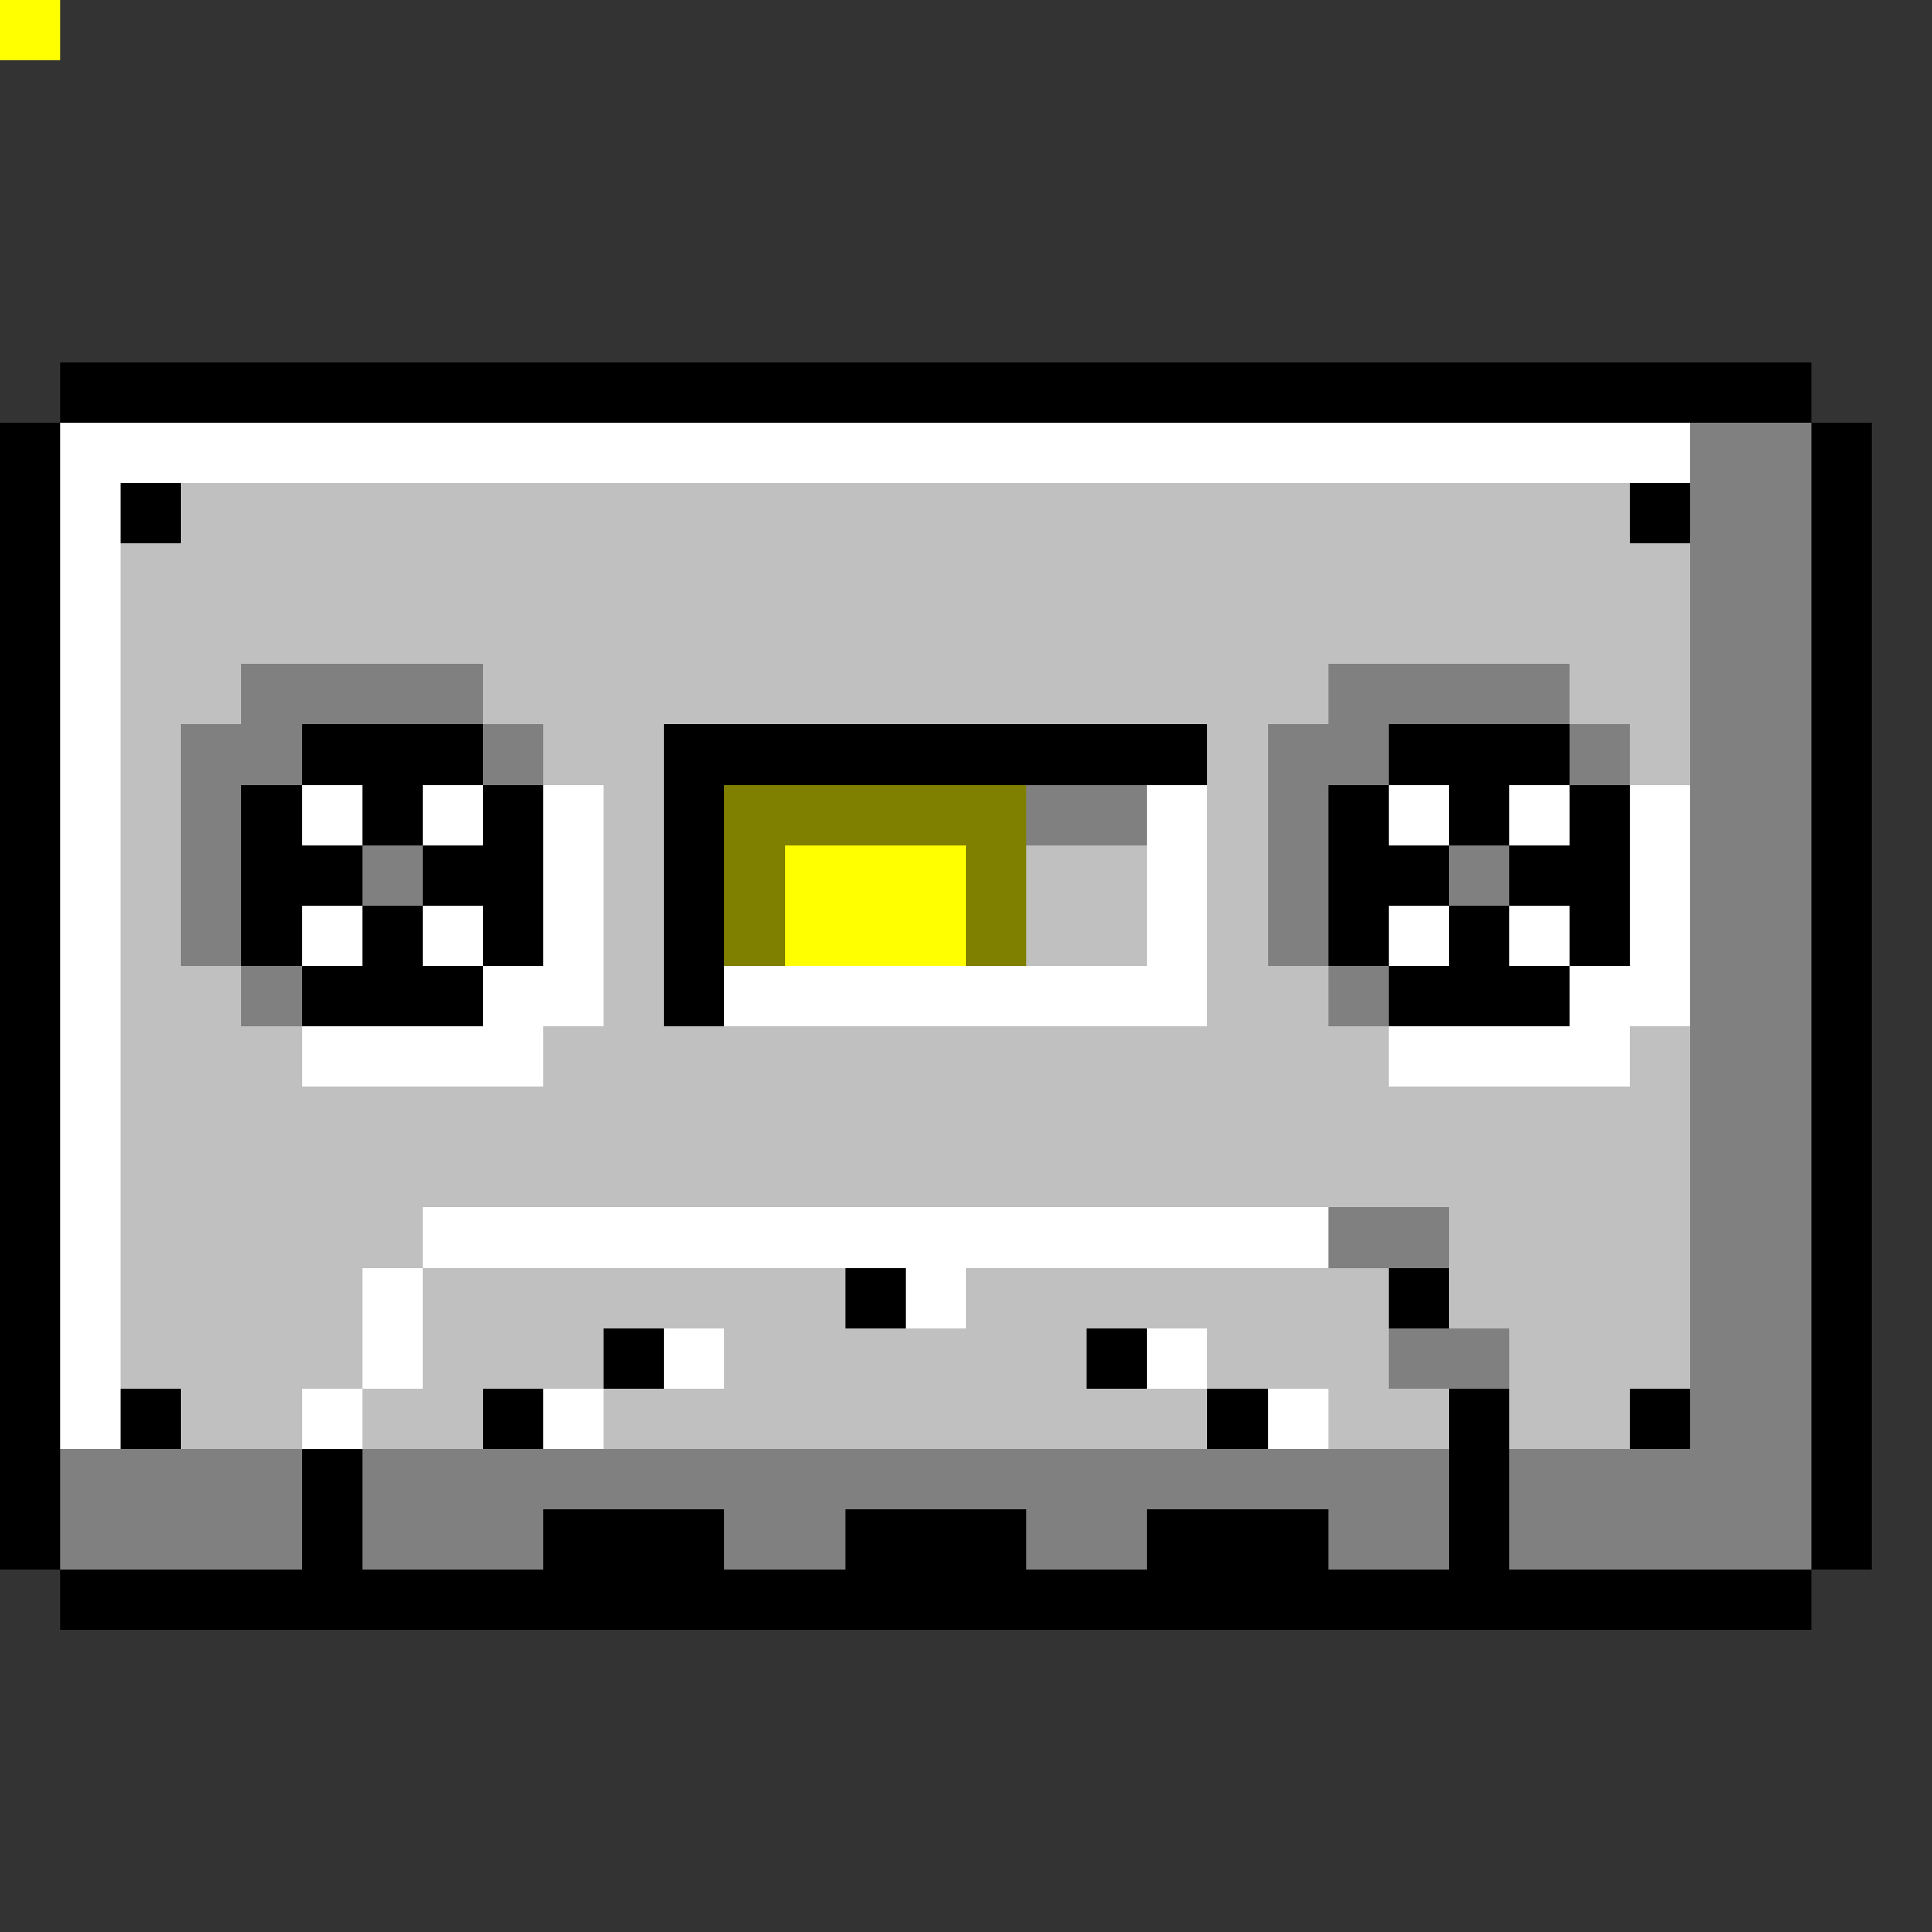 <svg xmlns="http://www.w3.org/2000/svg" viewBox="0 -0.5 32 32" shape-rendering="crispEdges">
<rect x="0" y="-0.5" width="32" height="32" fill="#333333" stroke="none"/>
<path stroke="#000000" d="M0 0h1M1 6h29M0 7h1M30 7h1M0 8h1M2 8h1M27 8h1M30 8h1M0 9h1M30 9h1M0 10h1M30 10h1M0 11h1M30 11h1M0 12h1M5 12h3M11 12h9M23 12h3M30 12h1M0 13h1M4 13h1M6 13h1M8 13h1M11 13h1M22 13h1M24 13h1M26 13h1M30 13h1M0 14h1M4 14h2M7 14h2M11 14h1M22 14h2M25 14h2M30 14h1M0 15h1M4 15h1M6 15h1M8 15h1M11 15h1M22 15h1M24 15h1M26 15h1M30 15h1M0 16h1M5 16h3M11 16h1M23 16h3M30 16h1M0 17h1M30 17h1M0 18h1M30 18h1M0 19h1M30 19h1M0 20h1M30 20h1M0 21h1M14 21h1M23 21h1M30 21h1M0 22h1M10 22h1M18 22h1M30 22h1M0 23h1M2 23h1M8 23h1M20 23h1M24 23h1M27 23h1M30 23h1M0 24h1M5 24h1M24 24h1M30 24h1M0 25h1M5 25h1M9 25h3M14 25h3M19 25h3M24 25h1M30 25h1M1 26h29" />
<path stroke="#ffffff" d="M0 0h1M1 7h27M1 8h1M1 9h1M1 10h1M1 11h1M1 12h1M1 13h1M5 13h1M7 13h1M9 13h1M19 13h1M23 13h1M25 13h1M27 13h1M1 14h1M9 14h1M19 14h1M27 14h1M1 15h1M5 15h1M7 15h1M9 15h1M19 15h1M23 15h1M25 15h1M27 15h1M1 16h1M8 16h2M12 16h8M26 16h2M1 17h1M5 17h4M23 17h4M1 18h1M1 19h1M1 20h1M7 20h15M1 21h1M6 21h1M15 21h1M1 22h1M6 22h1M11 22h1M19 22h1M1 23h1M5 23h1M9 23h1M21 23h1" />
<path stroke="#808080" d="M0 0h1M28 7h2M28 8h2M28 9h2M28 10h2M4 11h4M22 11h4M28 11h2M3 12h2M8 12h1M21 12h2M26 12h1M28 12h2M3 13h1M17 13h2M21 13h1M28 13h2M3 14h1M6 14h1M21 14h1M24 14h1M28 14h2M3 15h1M21 15h1M28 15h2M4 16h1M22 16h1M28 16h2M28 17h2M28 18h2M28 19h2M22 20h2M28 20h2M28 21h2M23 22h2M28 22h2M28 23h2M1 24h4M6 24h18M25 24h5M1 25h4M6 25h3M12 25h2M17 25h2M22 25h2M25 25h5" />
<path stroke="#c0c0c0" d="M0 0h1M3 8h24M2 9h26M2 10h26M2 11h2M8 11h14M26 11h2M2 12h1M9 12h2M20 12h1M27 12h1M2 13h1M10 13h1M20 13h1M2 14h1M10 14h1M17 14h2M20 14h1M2 15h1M10 15h1M17 15h2M20 15h1M2 16h2M10 16h1M20 16h2M2 17h3M9 17h14M27 17h1M2 18h26M2 19h26M2 20h5M24 20h4M2 21h4M7 21h7M16 21h7M24 21h4M2 22h4M7 22h3M12 22h6M20 22h3M25 22h3M3 23h2M6 23h2M10 23h10M22 23h2M25 23h2" />
<path stroke="#808000" d="M0 0h1M12 13h5M12 14h1M16 14h1M12 15h1M16 15h1" />
<path stroke="#ffff00" d="M0 0h1M13 14h3M13 15h3" />
</svg>